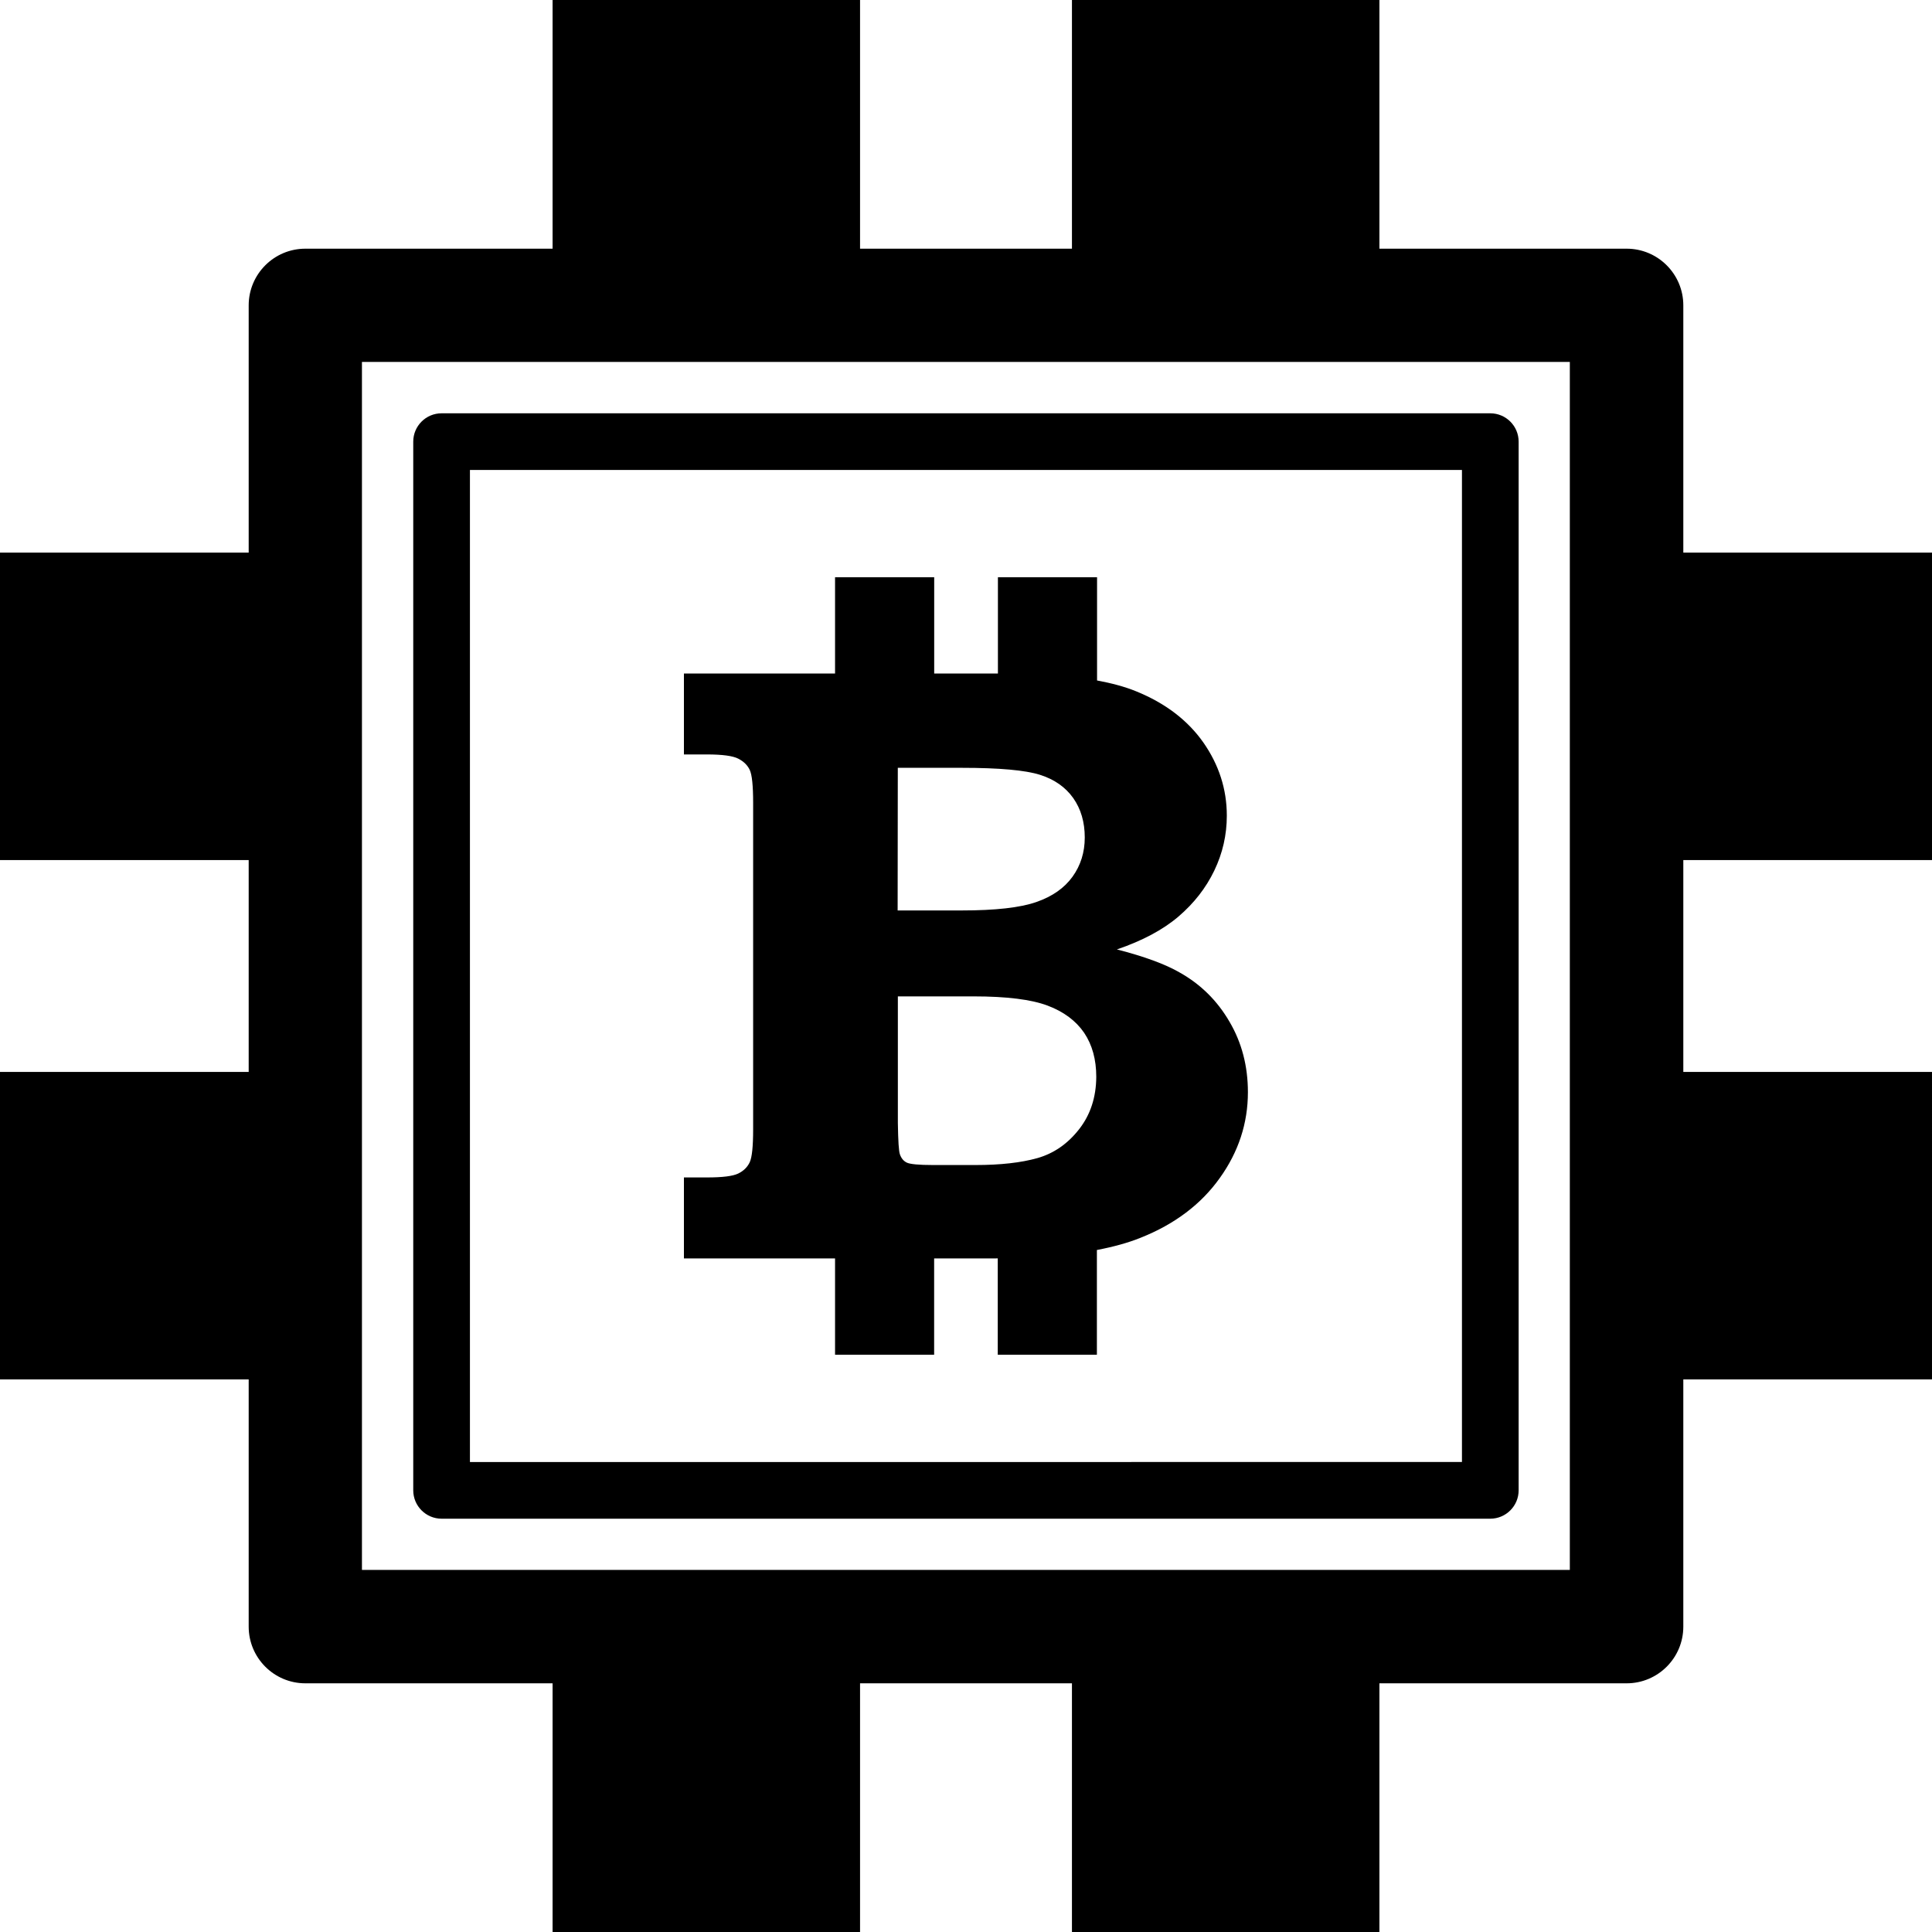 <?xml version="1.0" encoding="iso-8859-1"?>
<!-- Generator: Adobe Illustrator 16.0.0, SVG Export Plug-In . SVG Version: 6.00 Build 0)  -->
<!DOCTYPE svg PUBLIC "-//W3C//DTD SVG 1.1//EN" "http://www.w3.org/Graphics/SVG/1.1/DTD/svg11.dtd">
<svg version="1.1" id="Capa_1" xmlns="http://www.w3.org/2000/svg" xmlns:xlink="http://www.w3.org/1999/xlink" x="0px" y="0px"
	 width="34.082px" height="34.082px" viewBox="0 0 34.082 34.082" style="enable-background:new 0 0 34.082 34.082;"
	 xml:space="preserve">
<g>
	<path d="M20.811,17.156c-0.256-0.148-0.627-0.284-1.108-0.407c0.448-0.153,0.812-0.346,1.087-0.581
		c0.273-0.234,0.484-0.504,0.631-0.81s0.221-0.629,0.221-0.969c0-0.468-0.14-0.899-0.414-1.291c-0.276-0.392-0.67-0.693-1.184-0.902
		c-0.199-0.082-0.438-0.145-0.691-0.192v-1.821h-1.749v1.698H16.48v-1.698h-1.749v1.698h-2.666v1.428h0.407
		c0.271,0,0.455,0.025,0.551,0.074c0.096,0.049,0.164,0.116,0.203,0.199c0.04,0.084,0.06,0.279,0.06,0.584v5.755
		c0,0.302-0.02,0.495-0.06,0.581s-0.107,0.153-0.203,0.2c-0.097,0.047-0.28,0.069-0.551,0.069h-0.407V22.2h2.666v1.698h1.748V22.2
		h0.994c0.044,0,0.085-0.001,0.128-0.001v1.699h1.749v-1.847c0.293-0.056,0.551-0.127,0.771-0.216
		c0.604-0.24,1.069-0.593,1.397-1.054c0.33-0.46,0.496-0.966,0.496-1.513c0-0.459-0.107-0.875-0.326-1.246
		C21.473,17.652,21.18,17.363,20.811,17.156z M15.838,13.545h1.132c0.66,0,1.119,0.042,1.375,0.123
		c0.256,0.081,0.451,0.218,0.588,0.411c0.135,0.192,0.203,0.424,0.203,0.695c0,0.261-0.072,0.492-0.216,0.692
		c-0.144,0.199-0.354,0.348-0.64,0.447c-0.284,0.099-0.722,0.148-1.313,0.148h-1.132L15.838,13.545L15.838,13.545z M19.035,19.922
		c-0.202,0.258-0.447,0.426-0.735,0.508c-0.288,0.081-0.651,0.122-1.088,0.122h-0.753c-0.25,0-0.404-0.015-0.461-0.042
		s-0.097-0.074-0.122-0.144c-0.021-0.054-0.032-0.239-0.037-0.556v-2.233h1.335c0.585,0,1.021,0.055,1.307,0.163
		c0.285,0.107,0.5,0.269,0.644,0.479c0.144,0.215,0.214,0.473,0.214,0.777C19.337,19.357,19.236,19.666,19.035,19.922z M7.79,26.791
		h18.5c0.276,0,0.5-0.225,0.5-0.5v-18.5c0-0.276-0.224-0.5-0.5-0.5H7.79c-0.276,0-0.5,0.224-0.5,0.5v18.5
		C7.29,26.566,7.514,26.791,7.79,26.791z M8.29,8.291h17.5v17.5H8.29V8.291z M34.082,15.172V9.748h-4.387V5.387c0-0.552-0.448-1-1-1
		h-4.361V0H18.91v4.387h-3.738V0H9.748v4.387H5.387c-0.552,0-1,0.448-1,1v4.361H0v5.424h4.387v3.738H0v5.424h4.387v4.361
		c0,0.552,0.448,1,1,1h4.361v4.387h5.424v-4.387h3.738v4.387h5.424v-4.387h4.361c0.552,0,1-0.448,1-1v-4.361h4.387V18.91h-4.387
		v-3.738H34.082z M27.693,27.695H6.385V6.385h21.308V27.695L27.693,27.695z"/>
</g>
<g>
</g>
<g>
</g>
<g>
</g>
<g>
</g>
<g>
</g>
<g>
</g>
<g>
</g>
<g>
</g>
<g>
</g>
<g>
</g>
<g>
</g>
<g>
</g>
<g>
</g>
<g>
</g>
<g>
</g>
</svg>
